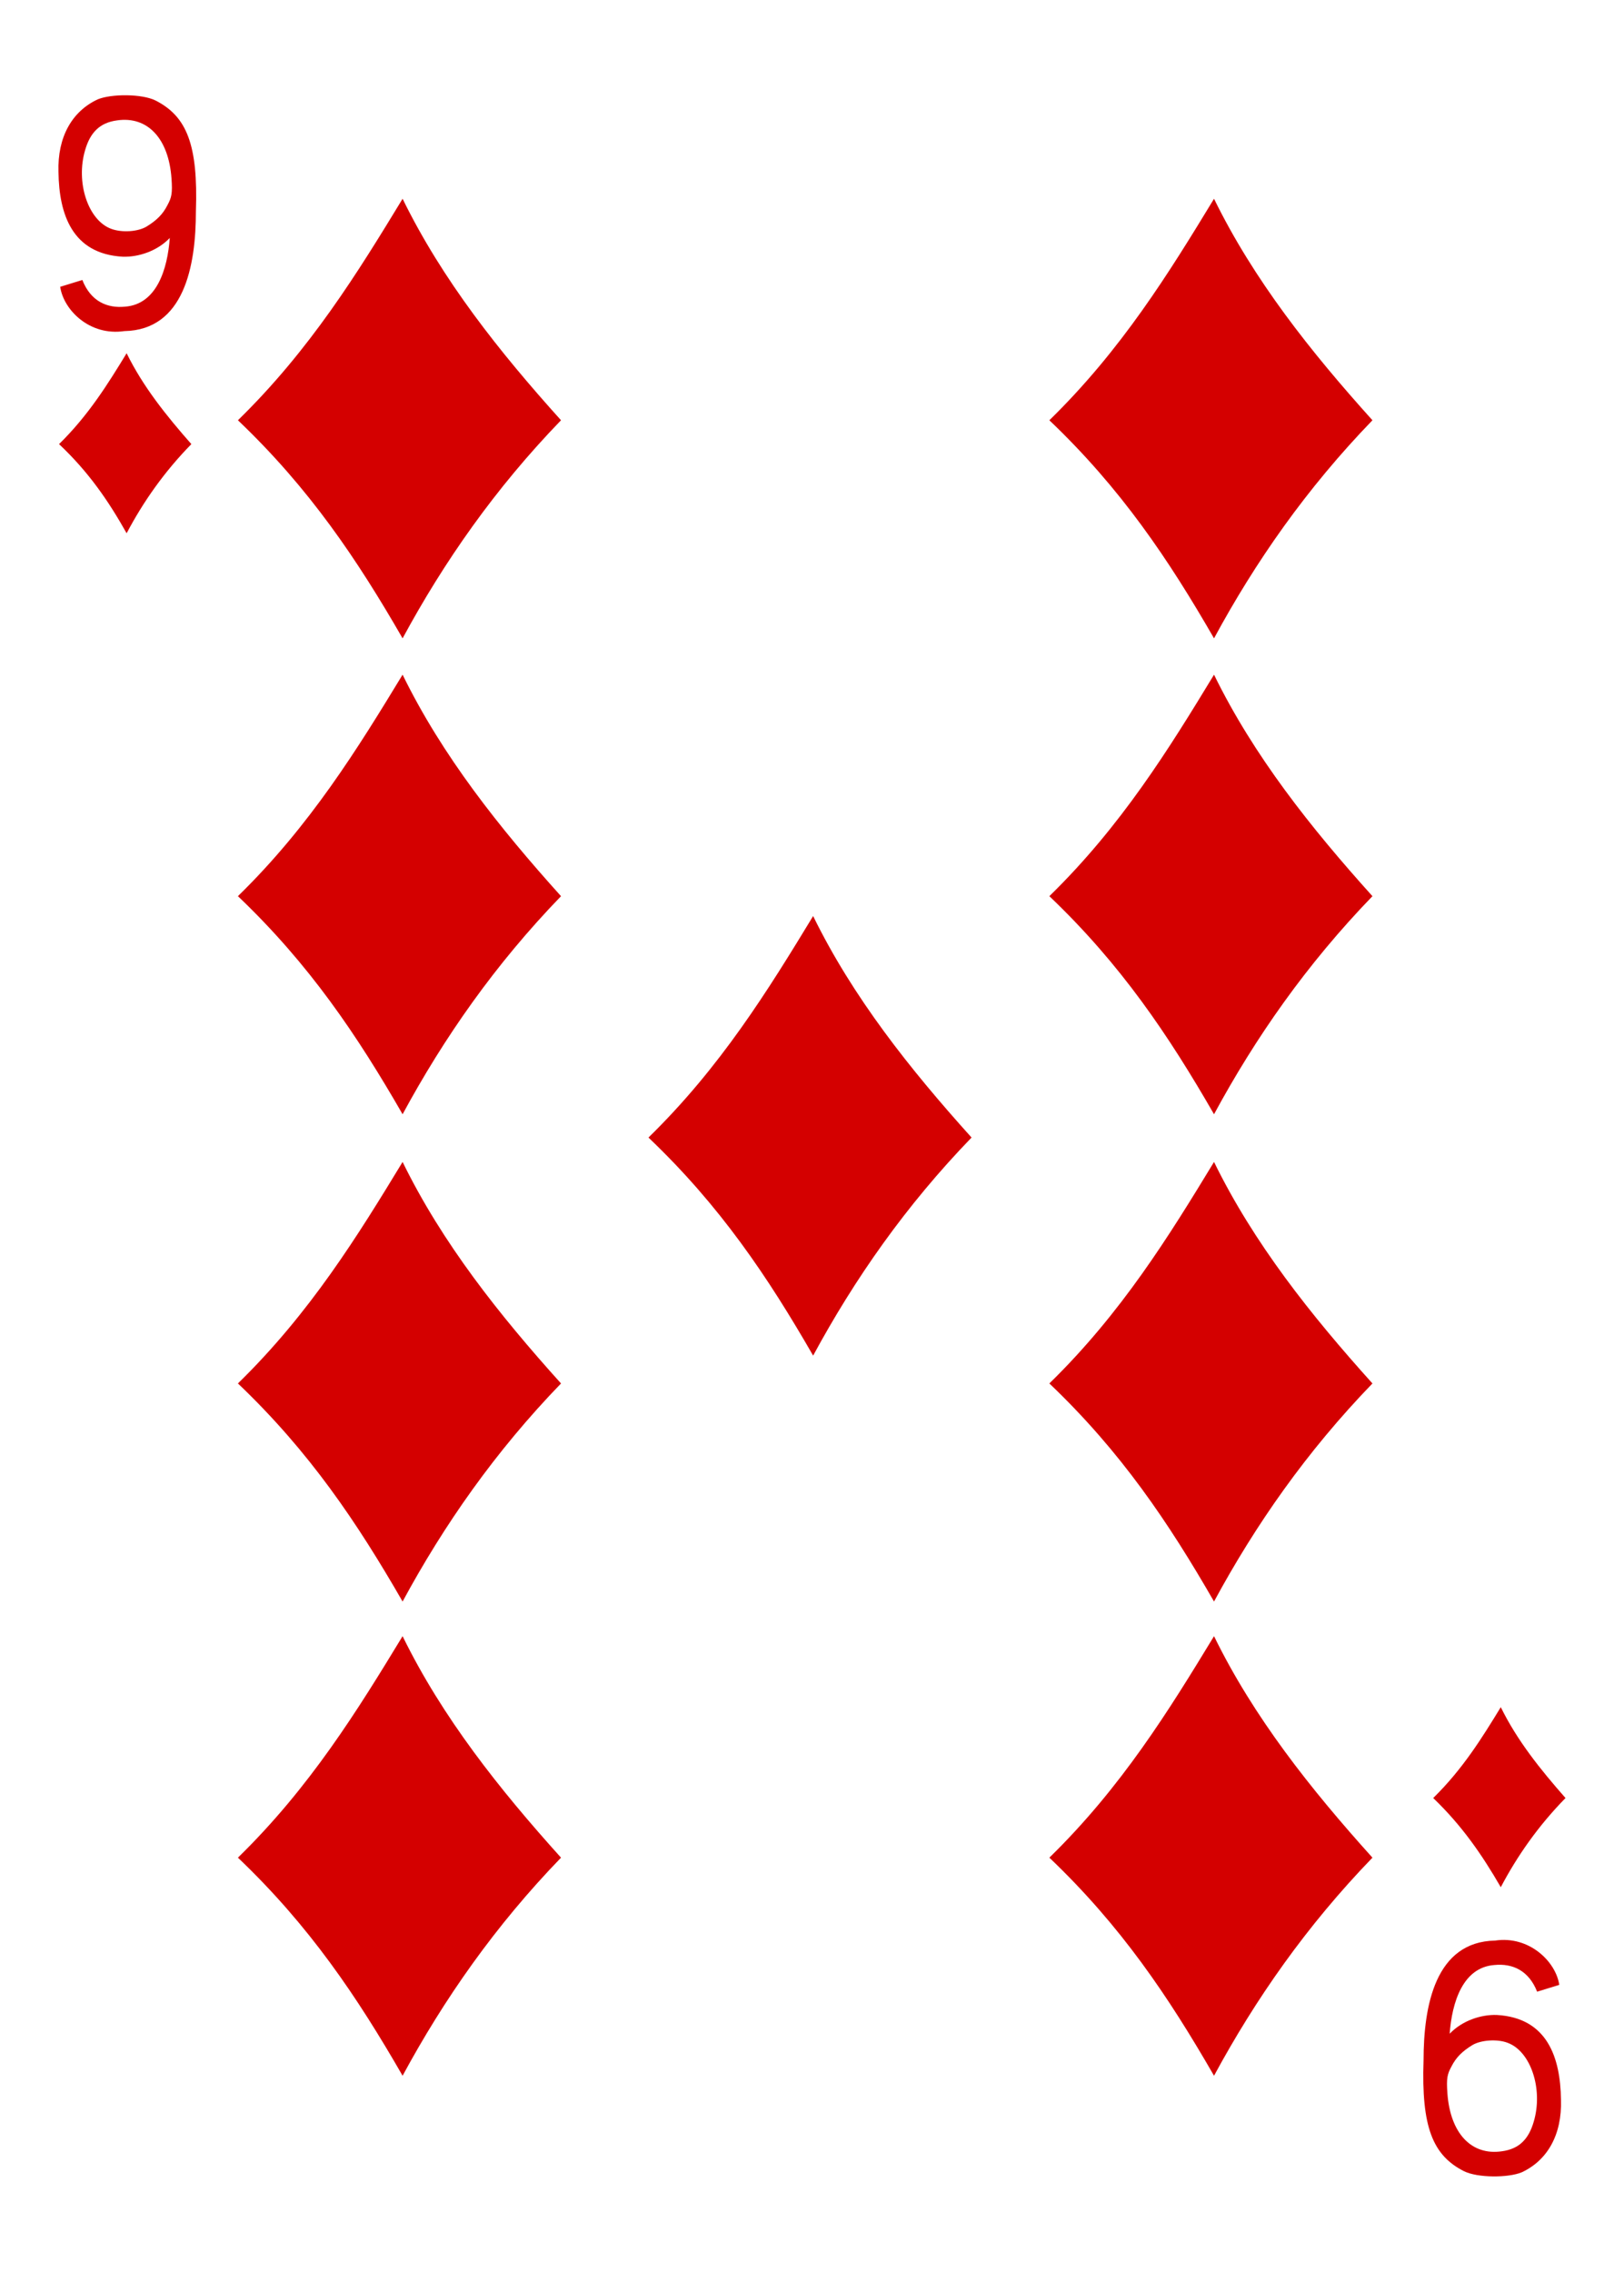 <?xml version="1.0" encoding="utf-8"?>
<!-- Generator: Adobe Illustrator 22.1.0, SVG Export Plug-In . SVG Version: 6.00 Build 0)  -->
<svg version="1.1"
	 id="svg4423" inkscape:version="0.48.1 r9760" sodipodi:docname="9D.svg" xmlns:cc="http://creativecommons.org/ns#" xmlns:dc="http://purl.org/dc/elements/1.1/" xmlns:inkscape="http://www.inkscape.org/namespaces/inkscape" xmlns:rdf="http://www.w3.org/1999/02/22-rdf-syntax-ns#" xmlns:sodipodi="http://sodipodi.sourceforge.net/DTD/sodipodi-0.dtd" xmlns:svg="http://www.w3.org/2000/svg"
	 xmlns="http://www.w3.org/2000/svg" xmlns:xlink="http://www.w3.org/1999/xlink" x="0px" y="0px" viewBox="0 0 286 400"
	 style="enable-background:new 0 0 286 400;" xml:space="preserve">
<style type="text/css">
	.st0{fill:#D40000;}
</style>
<path id="path3357" inkscape:connector-curvature="0" sodipodi:nodetypes="ccccc" class="st0" d="M41.9,74c12.7-12.4,21.1-26,29-39
	c7,14.3,17,26.9,27.9,39c-11.6,12-20.6,24.9-27.9,38.4C62.9,98.5,54.5,86,41.9,74z"/>
<path id="path3359" inkscape:connector-curvature="0" sodipodi:nodetypes="ccccc" class="st0" d="M41.9,157.8
	c12.7-12.4,21.1-26,29-39c7,14.3,17,26.9,27.9,39c-11.6,12-20.6,24.9-27.9,38.4C62.9,182.3,54.5,169.8,41.9,157.8z"/>
<path id="path3361" inkscape:connector-curvature="0" sodipodi:nodetypes="ccccc" class="st0" d="M41.9,243.6
	c12.7-12.4,21.1-26,29-39c7,14.3,17,26.9,27.9,39c-11.6,12-20.6,24.9-27.9,38.4C62.9,268.1,54.5,255.6,41.9,243.6z"/>
<path id="path3363-3" inkscape:connector-curvature="0" sodipodi:nodetypes="ccccc" class="st0" d="M41.9,327.1
	c12.7-12.4,21.1-26,29-39c7,14.3,17,26.9,27.9,39c-11.6,12-20.6,24.9-27.9,38.4C62.9,351.6,54.5,339.1,41.9,327.1z"/>
<path id="path3365-5" inkscape:connector-curvature="0" sodipodi:nodetypes="ccccc" class="st0" d="M114.2,200.3
	c12.7-12.4,21.1-26,29-39c7,14.3,17,26.9,27.9,39c-11.6,12-20.6,24.9-27.9,38.4C135.2,224.8,126.8,212.3,114.2,200.3L114.2,200.3z"
	/>
<path id="path3369-1" inkscape:connector-curvature="0" sodipodi:nodetypes="ccccc" class="st0" d="M184.8,74
	c12.7-12.4,21.1-26,29-39c7,14.3,17,26.9,27.9,39c-11.6,12-20.6,24.9-27.9,38.4C205.8,98.5,197.4,86,184.8,74z"/>
<path id="path3371-2" inkscape:connector-curvature="0" sodipodi:nodetypes="ccccc" class="st0" d="M184.8,157.8
	c12.7-12.4,21.1-26,29-39c7,14.3,17,26.9,27.9,39c-11.6,12-20.6,24.9-27.9,38.4C205.8,182.3,197.4,169.8,184.8,157.8z"/>
<path id="path3373-0" inkscape:connector-curvature="0" sodipodi:nodetypes="ccccc" class="st0" d="M184.8,243.6
	c12.7-12.4,21.1-26,29-39c7,14.3,17,26.9,27.9,39c-11.6,12-20.6,24.9-27.9,38.4C205.8,268.1,197.4,255.6,184.8,243.6z"/>
<path id="path3375-1" inkscape:connector-curvature="0" sodipodi:nodetypes="ccccc" class="st0" d="M184.8,327.1
	c12.7-12.4,21.1-26,29-39c7,14.3,17,26.9,27.9,39c-11.6,12-20.6,24.9-27.9,38.4C205.8,351.6,197.4,339.1,184.8,327.1z"/>
<path id="path3710" inkscape:connector-curvature="0" sodipodi:nodetypes="ccccc" class="st0" d="M252.4,316.6
	c5.2-5.1,8.6-10.6,11.9-16c2.9,5.9,7,11,11.4,16c-4.8,4.9-8.5,10.2-11.4,15.7C261,326.6,257.5,321.5,252.4,316.6z"/>
<path id="path3712" inkscape:connector-curvature="0" sodipodi:nodetypes="ccccc" class="st0" d="M10.4,78.2
	c5.2-5.1,8.6-10.6,11.9-16c2.9,5.9,7,11,11.4,16c-4.8,4.9-8.5,10.2-11.4,15.7C19.1,88.2,15.6,83.1,10.4,78.2L10.4,78.2z"/>
<path id="path7114-6" inkscape:connector-curvature="0" sodipodi:nodetypes="ccsccccscccsssssss" class="st0" d="M10.6,50.5l3.9-1.2
	c1.5,3.8,4.4,5,7.5,4.7c5.6-0.4,7.5-6.6,7.9-12.1c-2.2,2.3-5.5,3.4-8.3,3.3c-8.9-0.5-11.2-7.5-11.3-14.9c-0.2-6.2,2.4-10.7,6.9-12.8
	c2.4-1,7.8-1,10.2,0.2c5.5,2.8,7.5,7.8,7.1,19.5c0,9.7-2.1,20.9-12.6,21.1C15.8,59.2,11.2,54.6,10.6,50.5L10.6,50.5z M25.8,39.9
	c1.8-1.1,2.9-2.2,3.7-3.8c0.7-1.3,0.9-2,0.7-4.7c-0.5-7-4.2-11-9.6-10.2c-3,0.4-4.7,2.1-5.6,5.2c-1.7,5.7,0.5,12.4,4.6,13.9
	C21.5,41,24.3,40.8,25.8,39.9z"/>
<path id="path7130-4" inkscape:connector-curvature="0" sodipodi:nodetypes="ccsccccscccsssssss" class="st0" d="M274.6,349.5
	l-3.9,1.2c-1.5-3.8-4.4-5-7.5-4.7c-5.6,0.4-7.5,6.6-7.9,12.1c2.2-2.3,5.5-3.4,8.3-3.3c8.9,0.5,11.2,7.5,11.3,14.9
	c0.2,6.2-2.4,10.7-6.9,12.8c-2.4,1-7.8,1-10.2-0.2c-5.5-2.8-7.5-7.8-7.1-19.5c0-9.7,2.1-20.9,12.6-21.1
	C269.3,340.8,274,345.4,274.6,349.5L274.6,349.5z M259.3,360.1c-1.8,1.1-2.9,2.2-3.7,3.8c-0.7,1.3-0.9,2-0.7,4.7
	c0.5,7,4.2,11,9.6,10.2c3-0.4,4.7-2.1,5.6-5.2c1.7-5.7-0.5-12.4-4.6-13.9C263.7,359,260.8,359.2,259.3,360.1L259.3,360.1z"/>
</svg>
